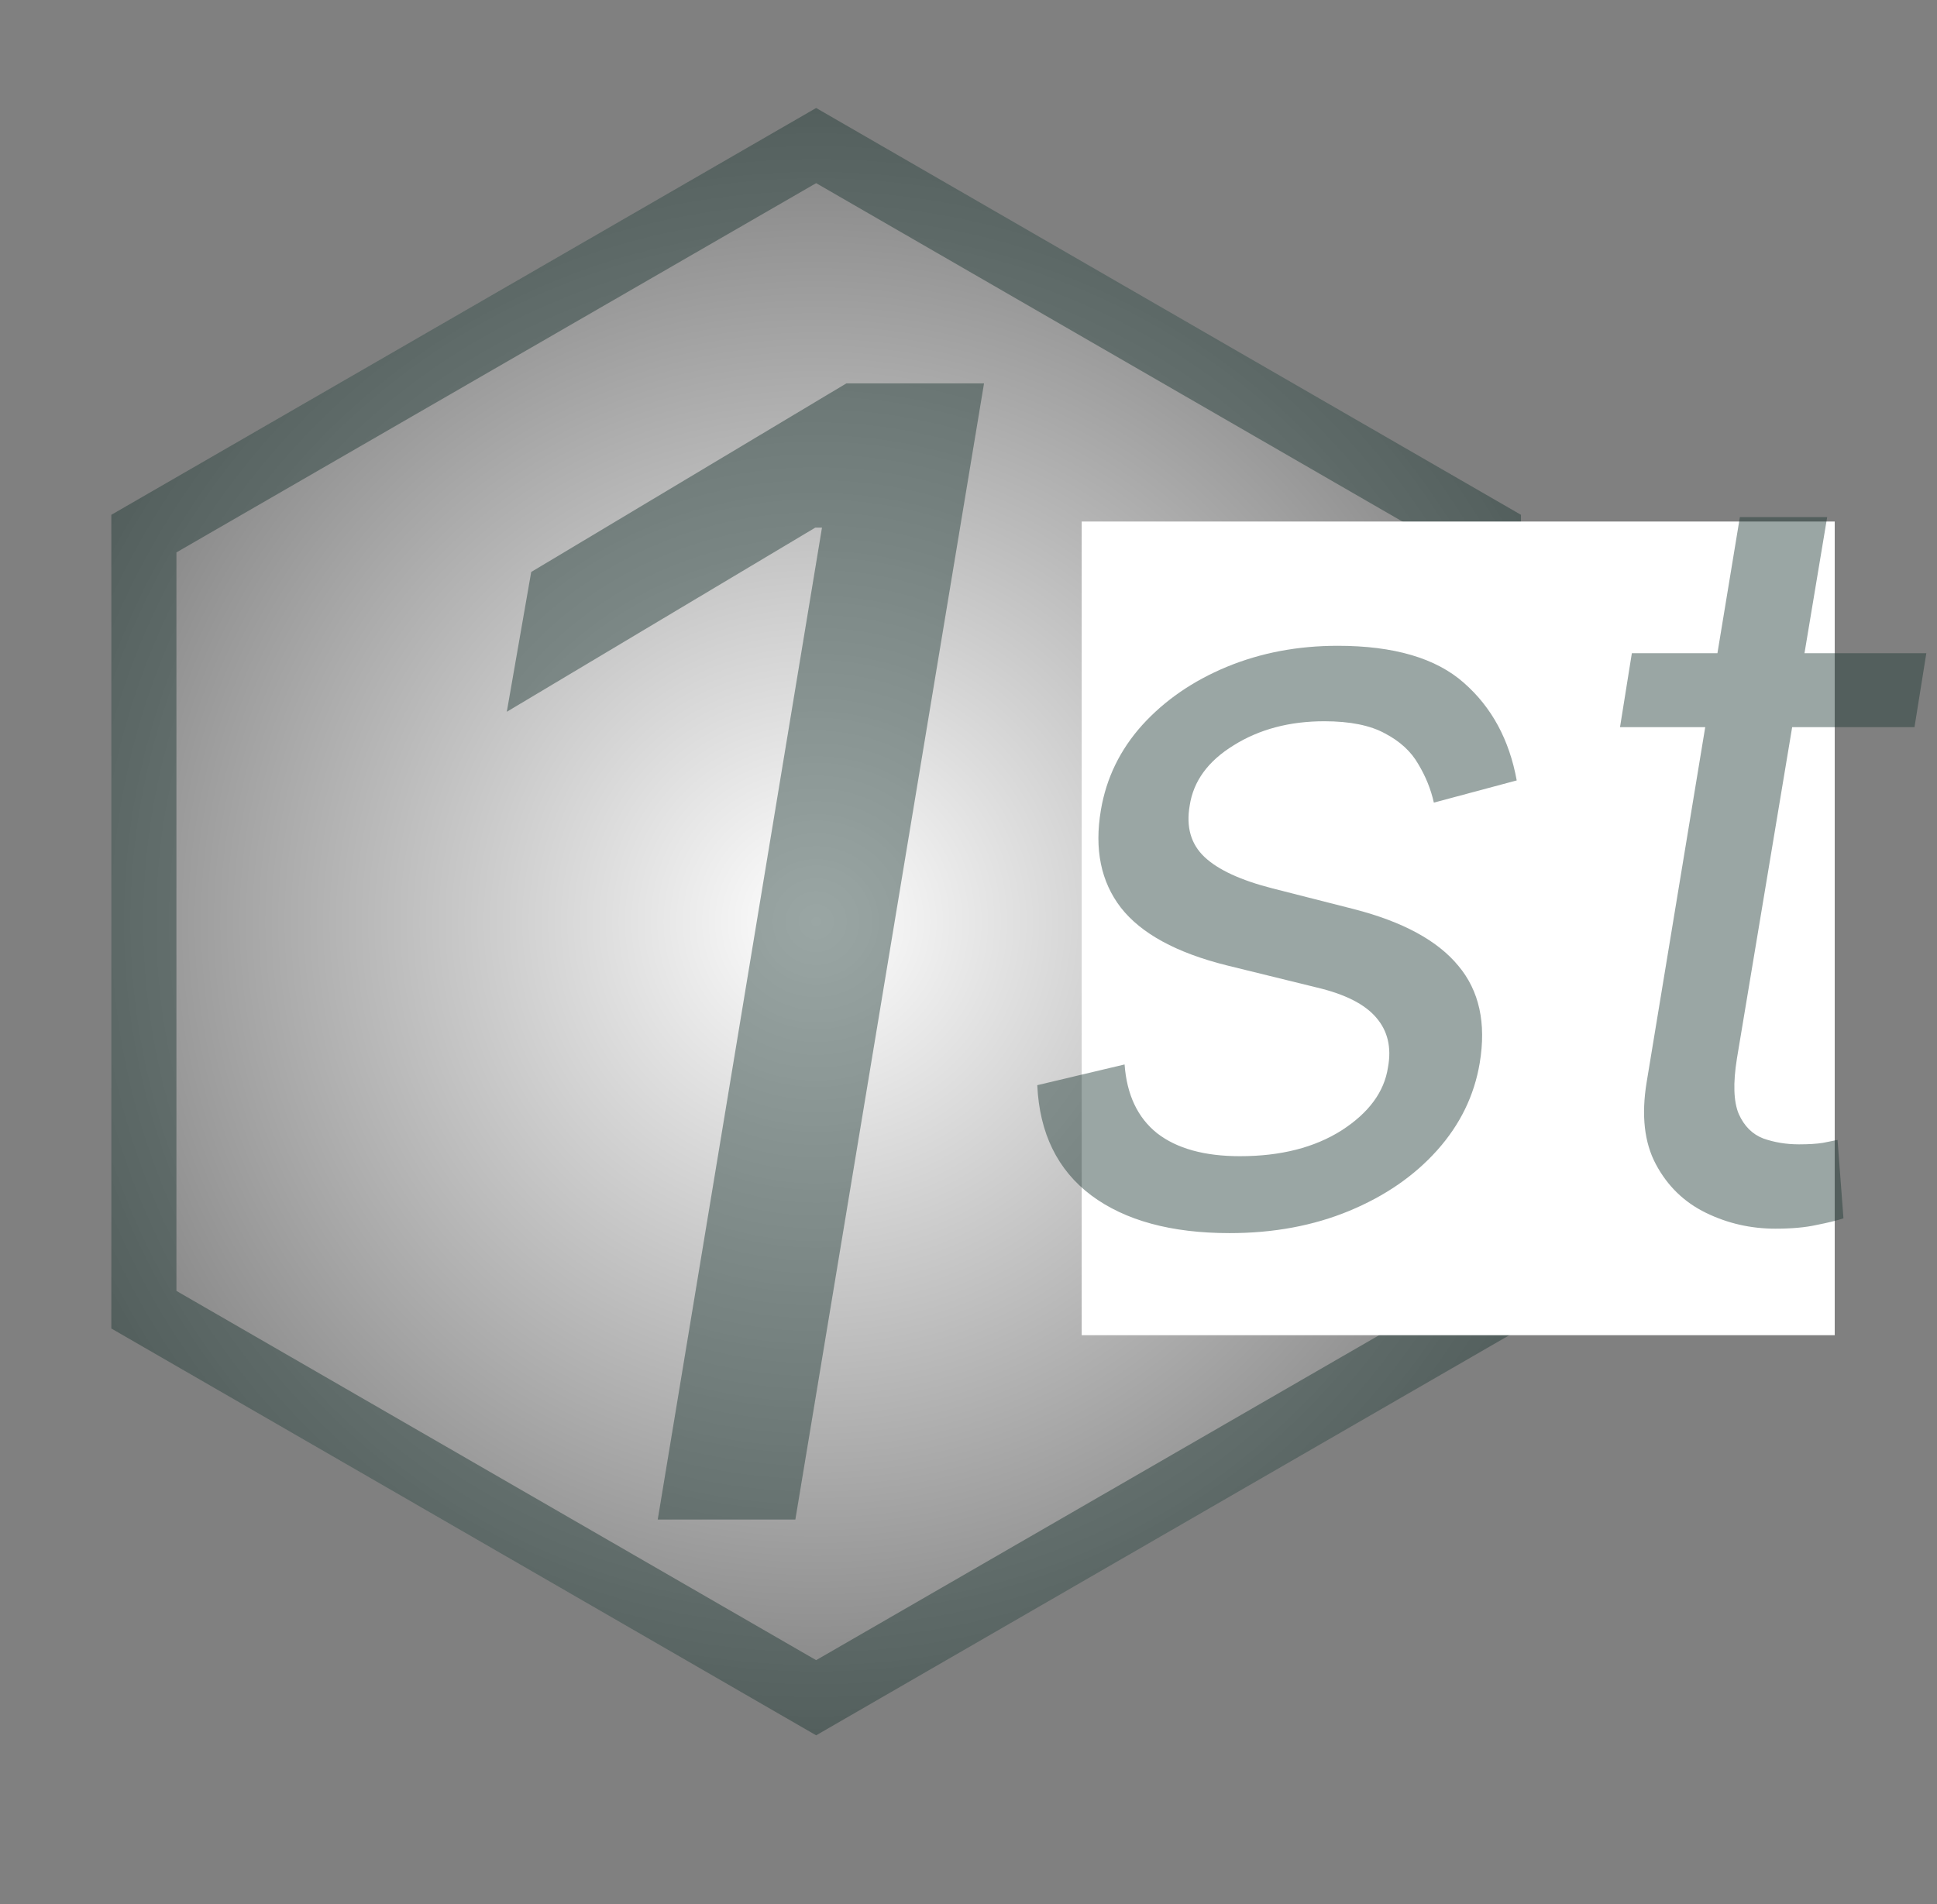 <svg width="119" height="117" viewBox="0 0 119 117" fill="none" xmlns="http://www.w3.org/2000/svg">
<rect x="0" y="0" width="119" height="117" fill="#808080" stroke="none"/>
<path d="M50.14 6.636L93.441 31.636V81.636L50.14 106.636L6.839 81.636L6.839 31.636L50.14 6.636Z" fill="url(#paint0_radial_54_31)"/>
<path d="M8.839 32.79L50.14 8.945L91.441 32.79V80.481L50.14 104.326L8.839 80.481L8.839 32.79Z" stroke="#193531" stroke-opacity="0.44" stroke-width="4"/>
<rect x="66.454" y="32.048" width="46.262" height="50" fill="white"/>
<path d="M93.18 47.957L88.089 49.321C87.907 48.502 87.589 47.714 87.134 46.957C86.695 46.184 86.013 45.555 85.089 45.071C84.18 44.571 82.937 44.321 81.361 44.321C79.225 44.321 77.369 44.813 75.793 45.798C74.217 46.767 73.316 48.002 73.089 49.502C72.861 50.821 73.164 51.873 73.998 52.661C74.831 53.449 76.225 54.093 78.18 54.593L83.18 55.866C86.18 56.639 88.316 57.798 89.589 59.343C90.876 60.873 91.316 62.866 90.907 65.32C90.573 67.32 89.702 69.108 88.293 70.684C86.884 72.26 85.081 73.502 82.884 74.411C80.687 75.32 78.24 75.775 75.543 75.775C71.952 75.775 69.119 75.002 67.043 73.457C64.967 71.896 63.861 69.639 63.725 66.684L69.089 65.411C69.225 67.275 69.892 68.684 71.089 69.639C72.301 70.578 73.998 71.048 76.18 71.048C78.68 71.048 80.763 70.517 82.43 69.457C84.096 68.381 85.043 67.093 85.27 65.593C85.498 64.366 85.255 63.343 84.543 62.525C83.846 61.707 82.634 61.093 80.907 60.684L75.361 59.321C72.27 58.548 70.104 57.366 68.861 55.775C67.634 54.184 67.225 52.184 67.634 49.775C67.967 47.805 68.816 46.063 70.18 44.548C71.558 43.033 73.285 41.843 75.361 40.98C77.452 40.116 79.725 39.684 82.18 39.684C85.634 39.684 88.217 40.442 89.93 41.957C91.642 43.457 92.725 45.457 93.18 47.957ZM118.344 40.139L117.617 44.684H99.526L100.253 40.139H118.344ZM106.89 31.775H112.253L106.708 65.048C106.465 66.563 106.503 67.699 106.822 68.457C107.155 69.199 107.655 69.699 108.322 69.957C109.003 70.199 109.738 70.32 110.526 70.32C111.117 70.32 111.602 70.29 111.981 70.23C112.359 70.154 112.662 70.093 112.89 70.048L113.253 74.866C112.844 75.002 112.291 75.139 111.594 75.275C110.912 75.427 110.072 75.502 109.072 75.502C107.556 75.502 106.132 75.177 104.799 74.525C103.465 73.874 102.443 72.881 101.731 71.548C101.018 70.214 100.829 68.533 101.162 66.502L106.89 31.775Z" fill="#193531" fill-opacity="0.44"/>
<path d="M60.454 23.558L48.863 93.376H40.408L50.499 32.421H50.09L31.135 43.739L32.635 35.148L51.999 23.558H60.454Z" fill="#193531" fill-opacity="0.44"/>
<defs>
<radialGradient id="paint0_radial_54_31" cx="0" cy="0" r="1" gradientUnits="userSpaceOnUse" gradientTransform="translate(50.14 56.636) rotate(90) scale(50)">
<stop stop-color="white"/>
<stop offset="1" stop-color="white" stop-opacity="0"/>
</radialGradient>
</defs>
</svg>
